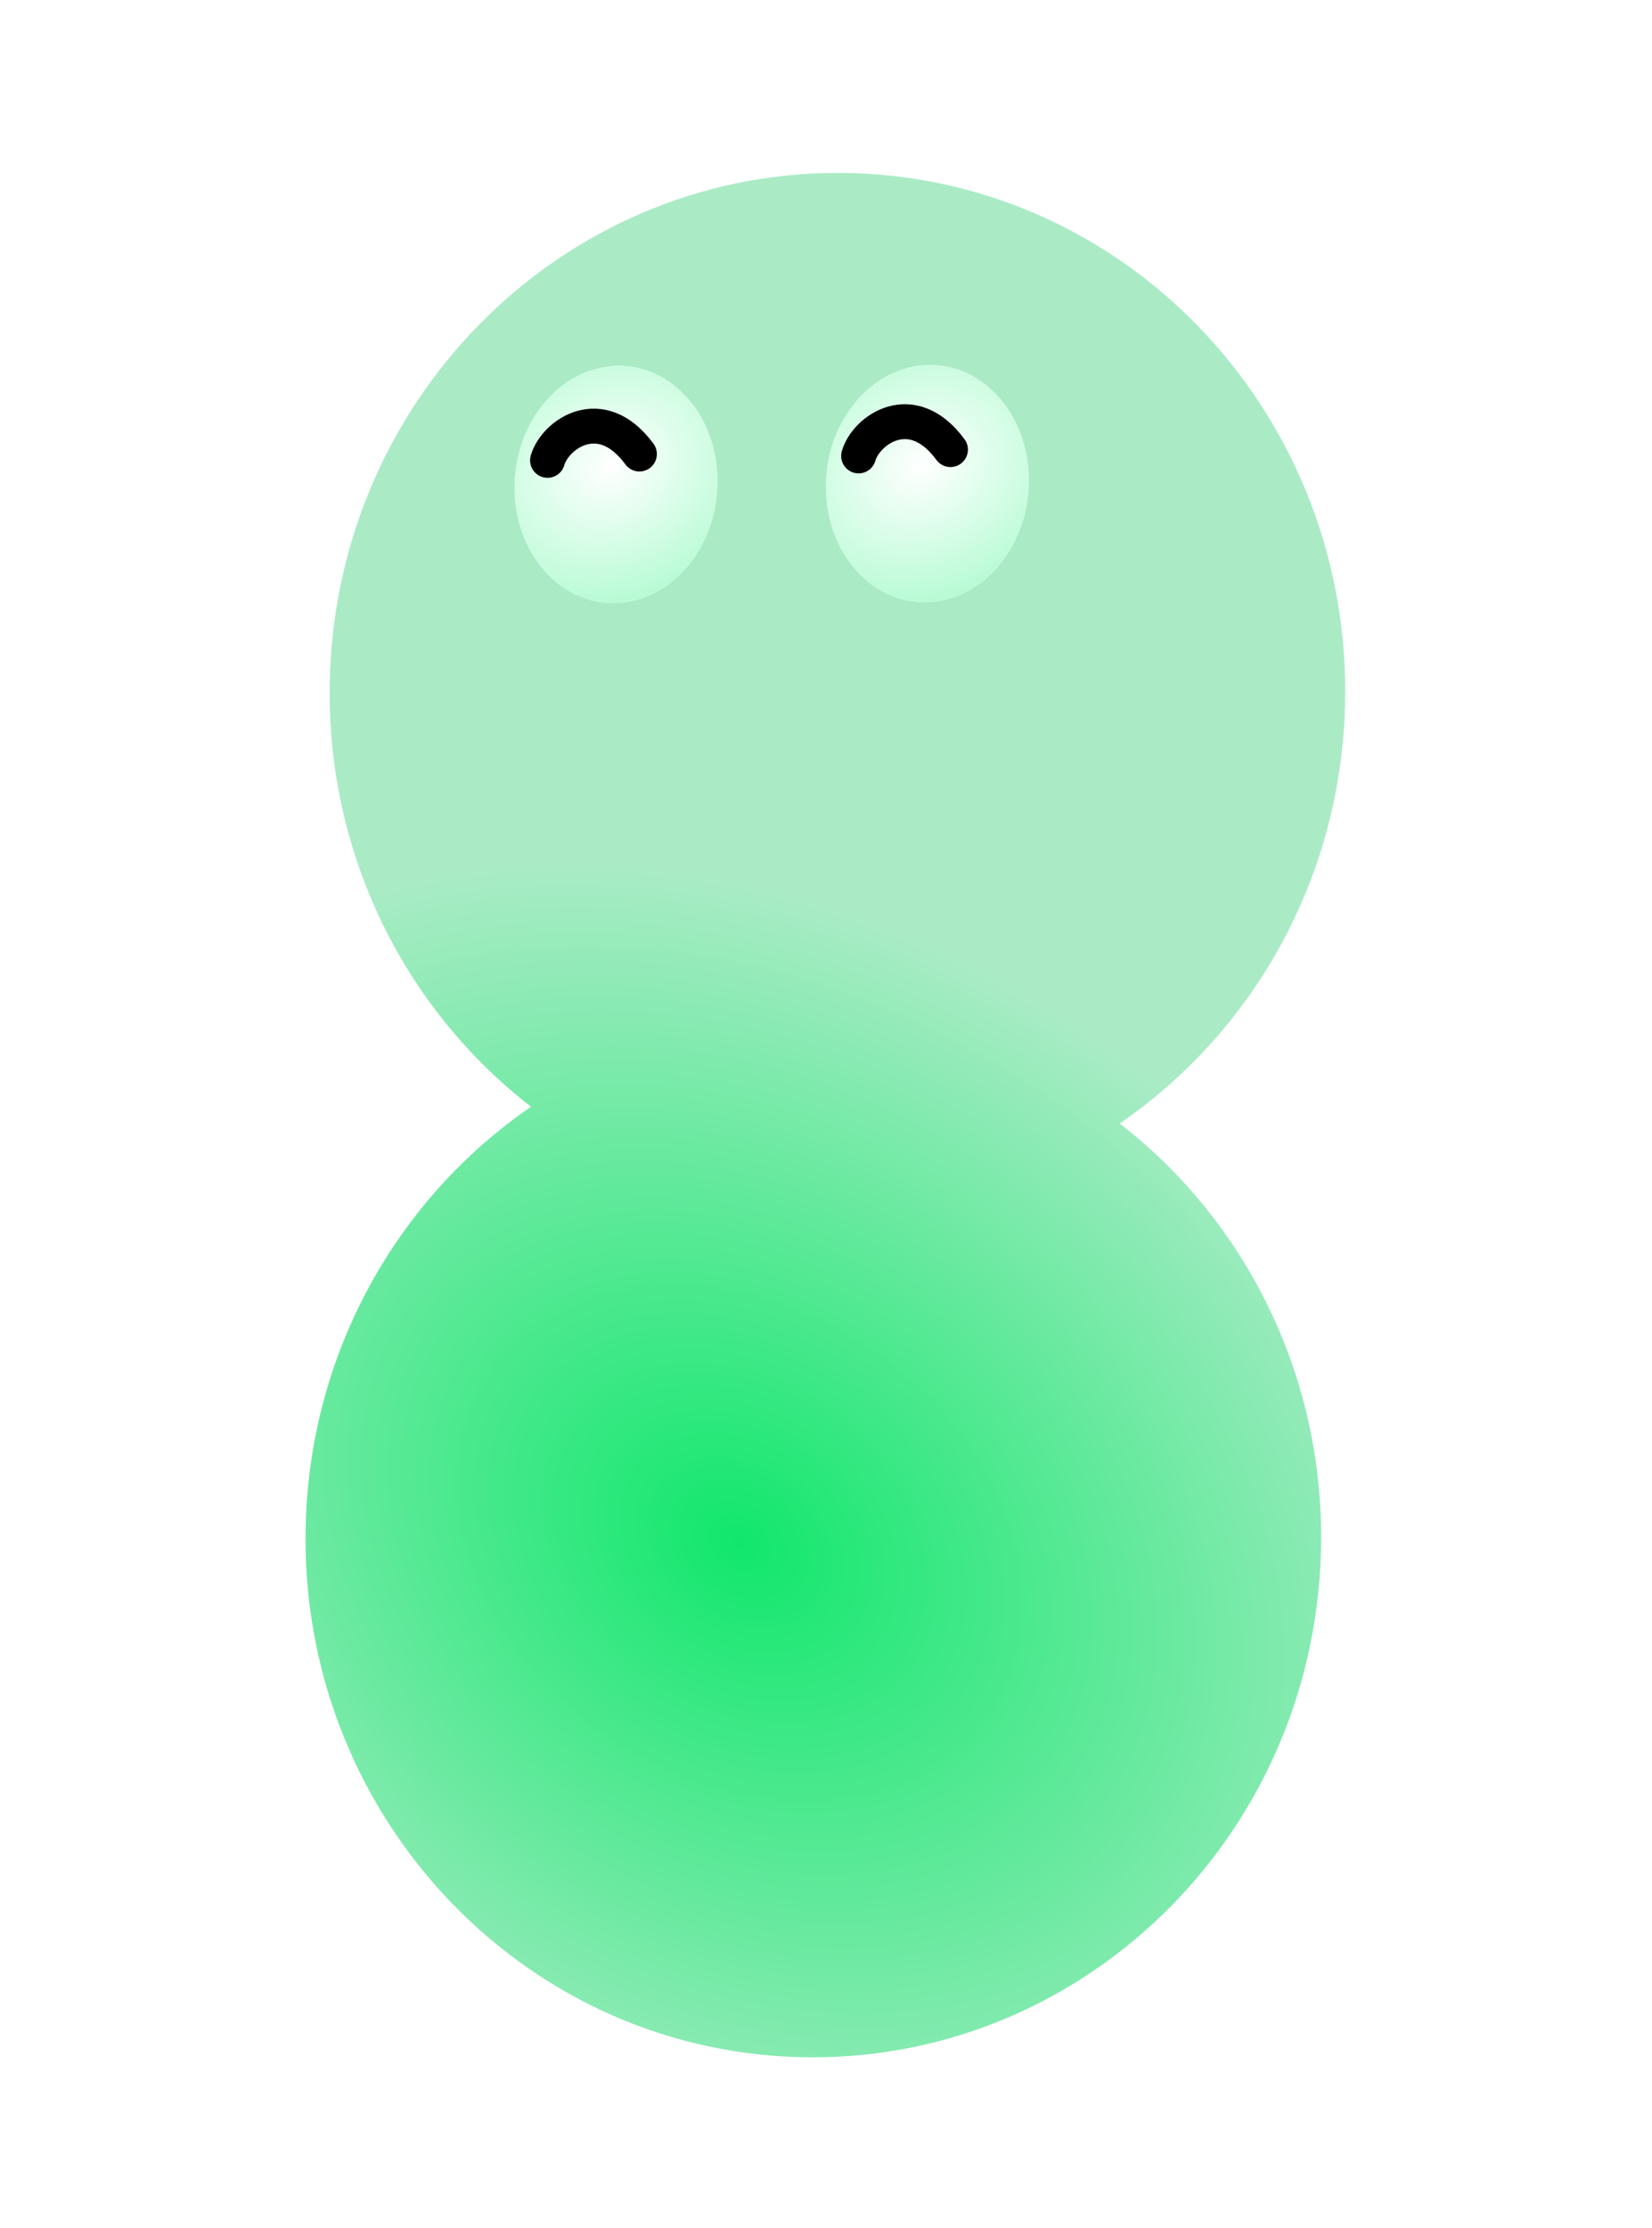 <svg width="181" height="244" viewBox="0 0 181 244" fill="none" xmlns="http://www.w3.org/2000/svg">
<path d="M93.368 18.957C124.083 19.831 148.258 45.989 147.365 77.382C146.821 96.49 137.115 113.132 122.677 123.035C136.526 133.744 145.268 150.91 144.724 170.015C143.831 201.408 118.207 226.149 87.493 225.275C56.779 224.401 32.604 198.243 33.497 166.851C34.041 147.743 43.745 131.099 58.183 121.196C44.335 110.488 35.594 93.322 36.138 74.217C37.031 42.824 62.654 18.084 93.368 18.957Z" fill="url(#paint0_radial_1068_836)"/>
<g filter="url(#filter0_d_1068_836)">
<ellipse cx="99.058" cy="52.965" rx="11.095" ry="12.997" transform="rotate(4.836 99.058 52.965)" fill="white"/>
<ellipse cx="99.058" cy="52.965" rx="11.095" ry="12.997" transform="rotate(4.836 99.058 52.965)" fill="url(#paint1_radial_1068_836)"/>
</g>
<g filter="url(#filter1_d_1068_836)">
<ellipse cx="64.948" cy="53.058" rx="11.095" ry="12.997" transform="rotate(4.836 64.948 53.058)" fill="white"/>
<ellipse cx="64.948" cy="53.058" rx="11.095" ry="12.997" transform="rotate(4.836 64.948 53.058)" fill="url(#paint2_radial_1068_836)"/>
</g>
<path d="M59.99 50.415C60.795 47.581 65.837 43.969 70.057 49.722" stroke="black" stroke-width="3.821" stroke-linecap="round" stroke-linejoin="round"/>
<path d="M94.072 49.93C94.877 47.097 99.919 43.484 104.139 49.238" stroke="black" stroke-width="3.821" stroke-linecap="round" stroke-linejoin="round"/>
<defs>
<filter id="filter0_d_1068_836" x="87.945" y="37.429" width="27.317" height="31.071" filterUnits="userSpaceOnUse" color-interpolation-filters="sRGB">
<feFlood flood-opacity="0" result="BackgroundImageFix"/>
<feColorMatrix in="SourceAlpha" type="matrix" values="0 0 0 0 0 0 0 0 0 0 0 0 0 0 0 0 0 0 127 0" result="hardAlpha"/>
<feOffset dx="2.547"/>
<feGaussianBlur stdDeviation="1.274"/>
<feComposite in2="hardAlpha" operator="out"/>
<feColorMatrix type="matrix" values="0 0 0 0 0 0 0 0 0 0 0 0 0 0 0 0 0 0 0.1 0"/>
<feBlend mode="normal" in2="BackgroundImageFix" result="effect1_dropShadow_1068_836"/>
<feBlend mode="normal" in="SourceGraphic" in2="effect1_dropShadow_1068_836" result="shape"/>
</filter>
<filter id="filter1_d_1068_836" x="53.836" y="37.523" width="27.317" height="31.071" filterUnits="userSpaceOnUse" color-interpolation-filters="sRGB">
<feFlood flood-opacity="0" result="BackgroundImageFix"/>
<feColorMatrix in="SourceAlpha" type="matrix" values="0 0 0 0 0 0 0 0 0 0 0 0 0 0 0 0 0 0 127 0" result="hardAlpha"/>
<feOffset dx="2.547"/>
<feGaussianBlur stdDeviation="1.274"/>
<feComposite in2="hardAlpha" operator="out"/>
<feColorMatrix type="matrix" values="0 0 0 0 0 0 0 0 0 0 0 0 0 0 0 0 0 0 0.1 0"/>
<feBlend mode="normal" in2="BackgroundImageFix" result="effect1_dropShadow_1068_836"/>
<feBlend mode="normal" in="SourceGraphic" in2="effect1_dropShadow_1068_836" result="shape"/>
</filter>
<radialGradient id="paint0_radial_1068_836" cx="0" cy="0" r="1" gradientUnits="userSpaceOnUse" gradientTransform="translate(80.889 168.682) rotate(-55.835) scale(67.534 88.106)">
<stop stop-color="#11E76C"/>
<stop offset="1" stop-color="#AAEBC6"/>
</radialGradient>
<radialGradient id="paint1_radial_1068_836" cx="0" cy="0" r="1" gradientUnits="userSpaceOnUse" gradientTransform="translate(98.335 51.082) rotate(58.191) scale(19.048 22.876)">
<stop stop-color="white"/>
<stop offset="1" stop-color="#A1FAC7"/>
</radialGradient>
<radialGradient id="paint2_radial_1068_836" cx="0" cy="0" r="1" gradientUnits="userSpaceOnUse" gradientTransform="translate(64.226 51.176) rotate(58.191) scale(19.048 22.876)">
<stop stop-color="white"/>
<stop offset="1" stop-color="#A1FAC7"/>
</radialGradient>
</defs>
</svg>
